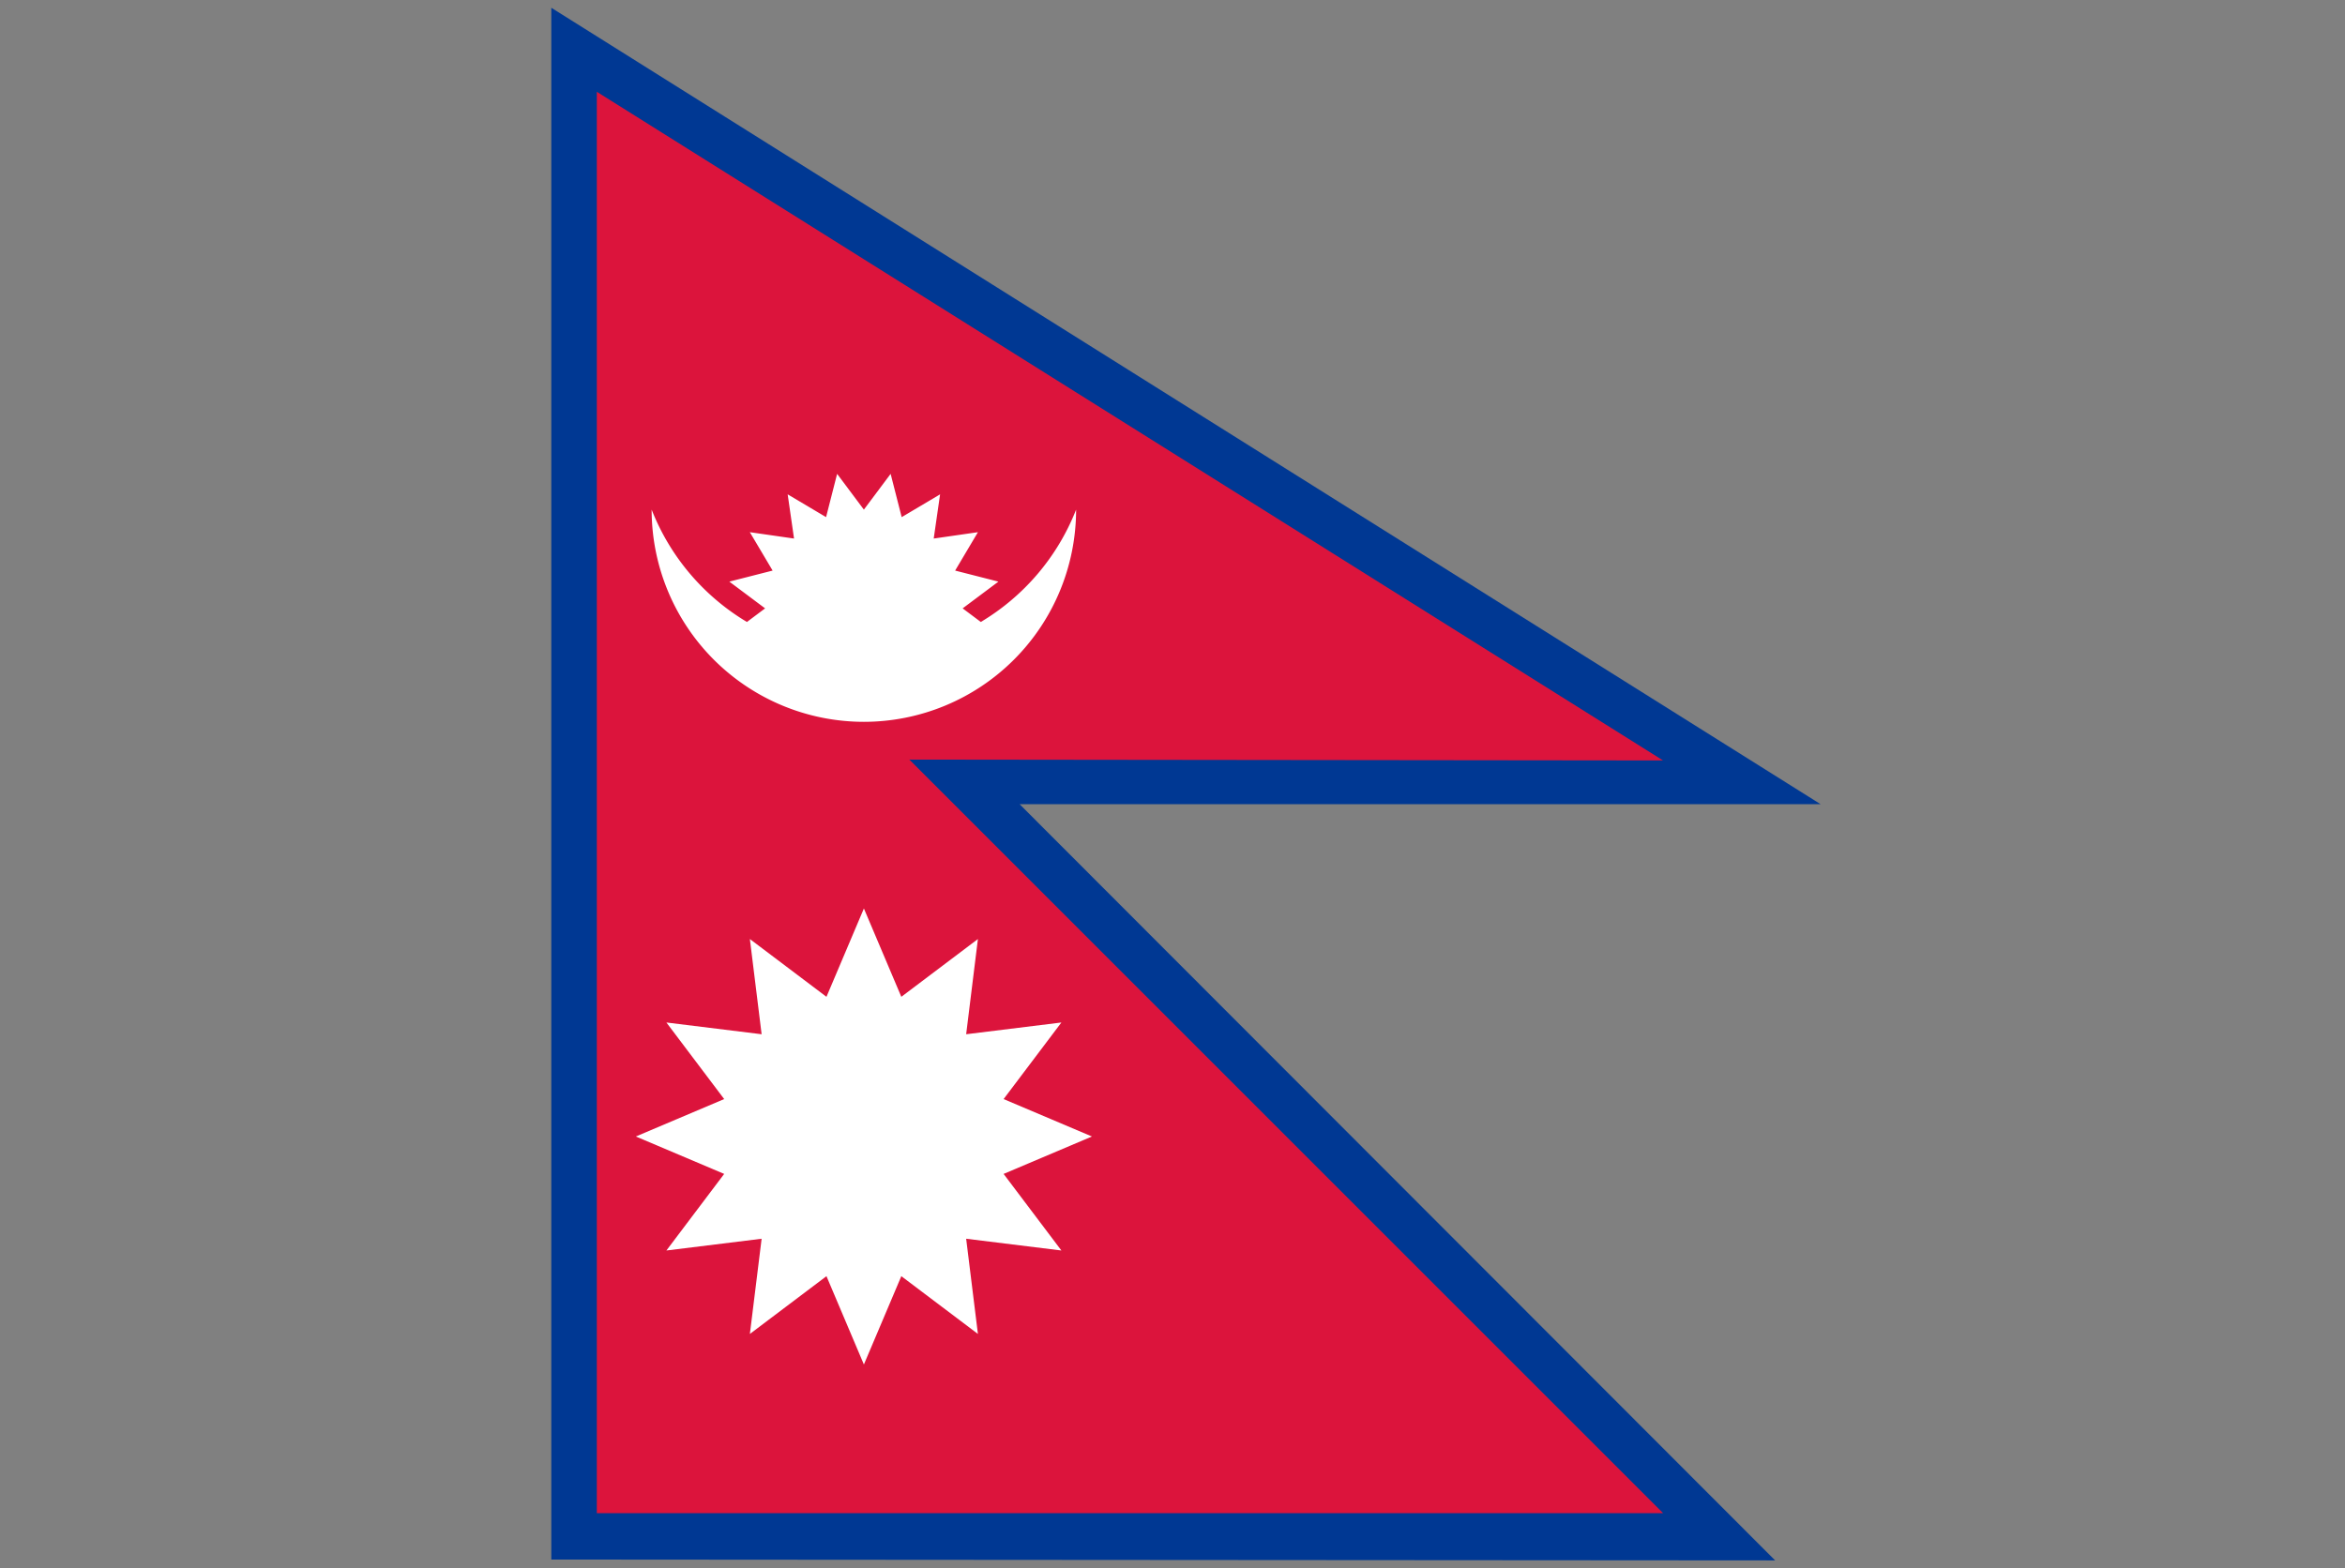 <svg xmlns="http://www.w3.org/2000/svg" xmlns:xlink="http://www.w3.org/1999/xlink" viewBox="0 0 151 101" fill="#fff" fill-rule="evenodd" stroke="#000" stroke-linecap="round" stroke-linejoin="round"><rect x="0" y="0" width="151" height="101" fill="#808080" stroke="none"/><use xlink:href="#A" x=".5" y=".5"/><defs><style>@import url("https://fonts.googleapis.com/css?family=Roboto:400,400i,700,700i");</style></defs><symbol id="A" overflow="visible"><g stroke="none"><path d="M116.736 51.297L35 0v99.944l78.805.056-48.647-48.703h51.578z" fill="#003893"/><path d="M106.589 48.479L37.931 5.412v91.545h68.658L58.055 48.422l48.534.056z" fill="#dc143c"/><path d="M46.132 70.287l-3.721-4.932 6.132.757-.757-6.132 4.932 3.721 2.41-5.688 2.41 5.688 4.932-3.721-.757 6.132 6.132-.757-3.721 4.932 5.688 2.41-5.688 2.41 3.721 4.932-6.132-.757.757 6.132-4.932-3.721-2.41 5.688-2.41-5.688-4.932 3.721.757-6.132-6.132.757 3.721-4.932-5.688-2.41zm1.465-30.728l1.17-.876-2.303-1.723 2.787-.711-1.468-2.473 2.847.41-.41-2.847 2.473 1.468.711-2.787 1.723 2.303 1.723-2.303.711 2.787 2.473-1.468-.41 2.847 2.847-.41-1.468 2.473 2.787.711-2.303 1.723 1.17.876c2.731-1.631 4.921-4.142 6.136-7.235A13.67 13.67 0 0 1 55.127 45.99a13.67 13.67 0 0 1-13.666-13.666 14.67 14.67 0 0 0 6.136 7.235z"/></g></symbol></svg>